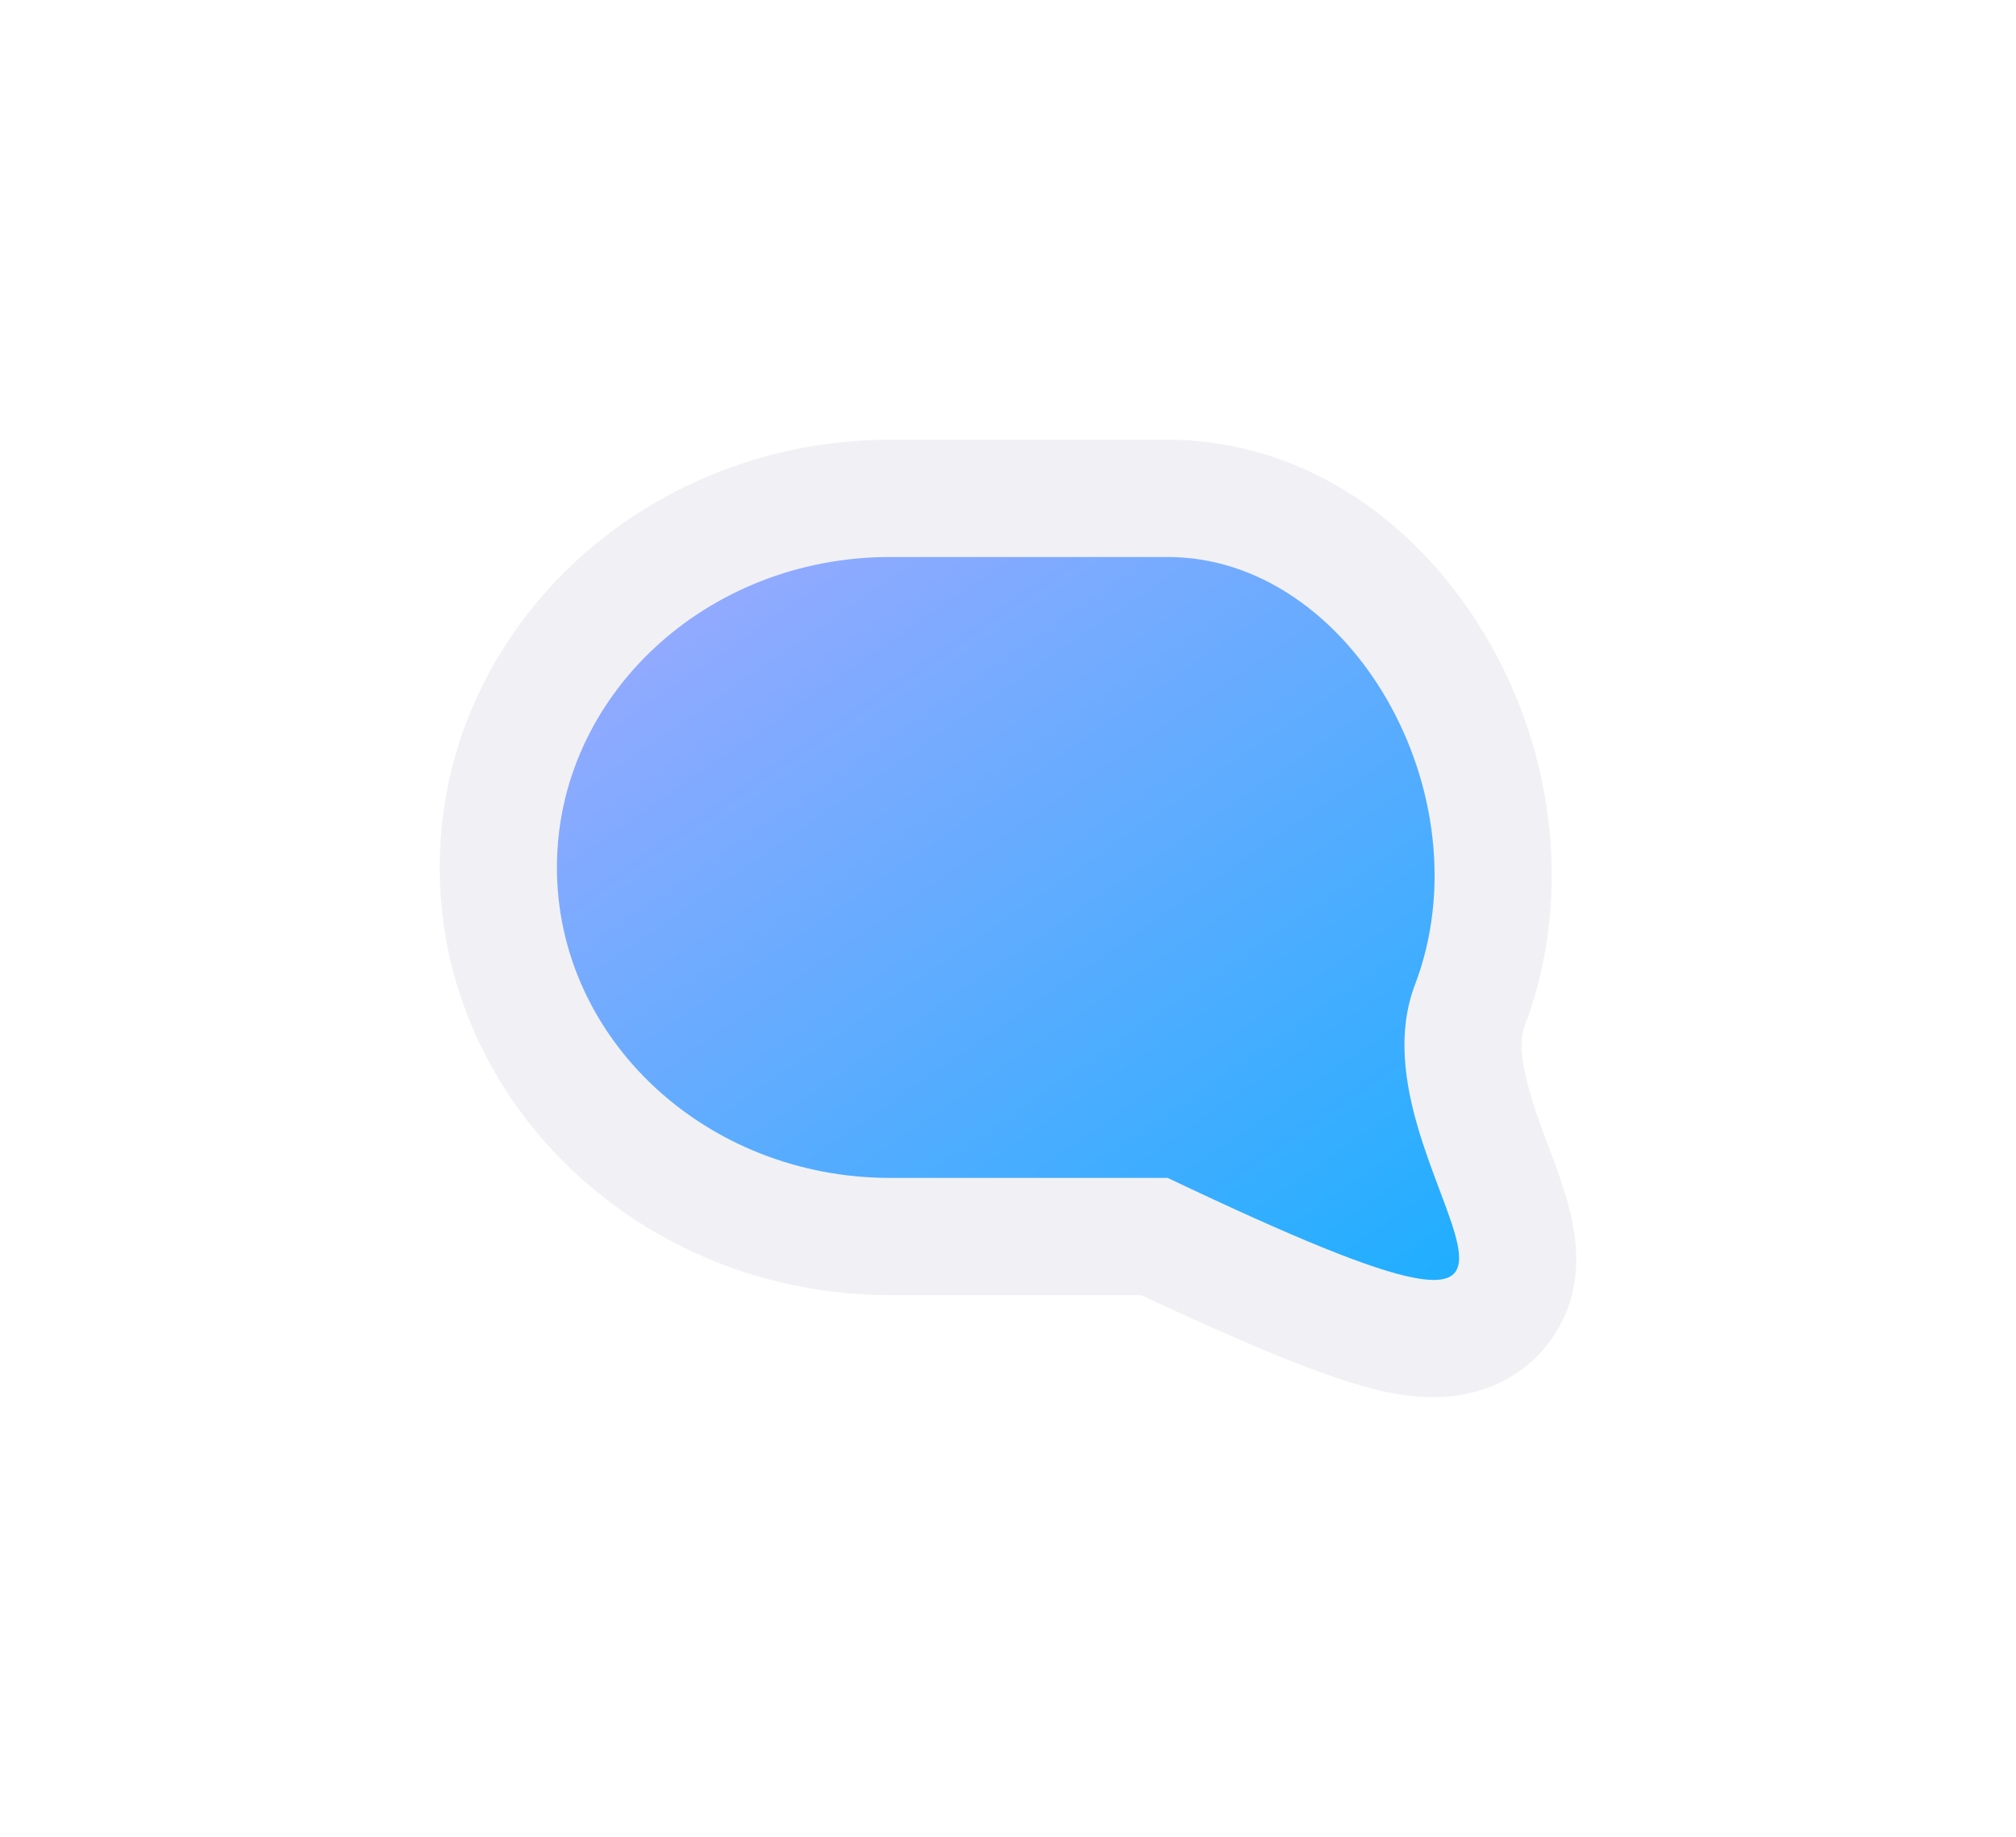 <svg xmlns="http://www.w3.org/2000/svg" xmlns:xlink="http://www.w3.org/1999/xlink" width="137.555" height="125.329" viewBox="0 0 137.555 125.329">
  <defs>
    <linearGradient id="linear-gradient" x1="0.149" x2="1" y2="1" gradientUnits="objectBoundingBox">
      <stop offset="0" stop-color="#9fa9ff"/>
      <stop offset="1" stop-color="#15afff"/>
    </linearGradient>
    <filter id="패스_7720" x="0" y="0" width="137.555" height="125.329" filterUnits="userSpaceOnUse">
      <feOffset dy="3" input="SourceAlpha"/>
      <feGaussianBlur stdDeviation="10" result="blur"/>
      <feFlood flood-opacity="0.161"/>
      <feComposite operator="in" in2="blur"/>
      <feComposite in="SourceGraphic"/>
    </filter>
  </defs>
  <g id="코멘트" transform="translate(26.109 17.164)">
    <rect id="사각형_25164" data-name="사각형 25164" width="83" height="83" fill="none" opacity="0.5"/>
    <g transform="matrix(1, 0, 0, 1, -26.11, -17.16)" filter="url(#패스_7720)">
      <g id="패스_7720-2" data-name="패스 7720" transform="translate(38 35)" fill="url(#linear-gradient)">
        <path d="M 59.827 53.329 C 57.155 53.329 53.003 52.151 40.773 46.365 L 22.731 46.365 C 19.159 46.365 15.688 45.711 12.417 44.421 C 9.242 43.17 6.387 41.375 3.931 39.087 C 1.455 36.78 -0.492 34.086 -1.856 31.081 C -3.279 27.946 -4 24.616 -4 21.182 C -4 17.749 -3.279 14.418 -1.856 11.284 C -0.492 8.278 1.455 5.585 3.931 3.278 C 6.387 0.989 9.242 -0.805 12.417 -2.057 C 15.688 -3.346 19.159 -4 22.731 -4 L 41.674 -4 C 45.144 -4 48.481 -3.048 51.591 -1.17 C 54.377 0.512 56.91 2.939 58.915 5.848 C 61.309 9.322 62.918 13.383 63.566 17.591 C 64.259 22.087 63.815 26.59 62.283 30.612 C 61.018 33.934 62.655 38.287 63.97 41.784 C 64.489 43.163 64.979 44.466 65.268 45.65 C 65.466 46.46 66.067 48.926 64.606 51.037 C 64.013 51.893 62.605 53.329 59.827 53.329 Z" stroke="none"/>
        <path d="M 22.731 3.814697265625e-06 C 10.177 3.814697265625e-06 0 9.484 0 21.182 C 0 32.881 10.177 42.365 22.731 42.365 L 41.674 42.365 C 76.811 59.087 53.639 42.072 58.545 29.189 C 63.451 16.306 54.229 3.814697265625e-06 41.674 3.814697265625e-06 L 22.731 3.814697265625e-06 M 22.731 -8 L 41.674 -8 C 49.653 -8 57.137 -3.78 62.208 3.578 C 68.029 12.023 69.49 22.927 66.022 32.036 C 65.295 33.943 66.751 37.815 67.714 40.377 C 69.147 44.187 70.93 48.929 67.895 53.314 C 66.128 55.865 63.188 57.329 59.827 57.329 C 56.514 57.329 52.274 56.194 39.877 50.365 L 22.731 50.365 C 5.786 50.365 -8 37.273 -8 21.182 C -8 5.091 5.786 -8 22.731 -8 Z" stroke="none" fill="#f1f1f5"/>
      </g>
    </g>
  </g>
</svg>
